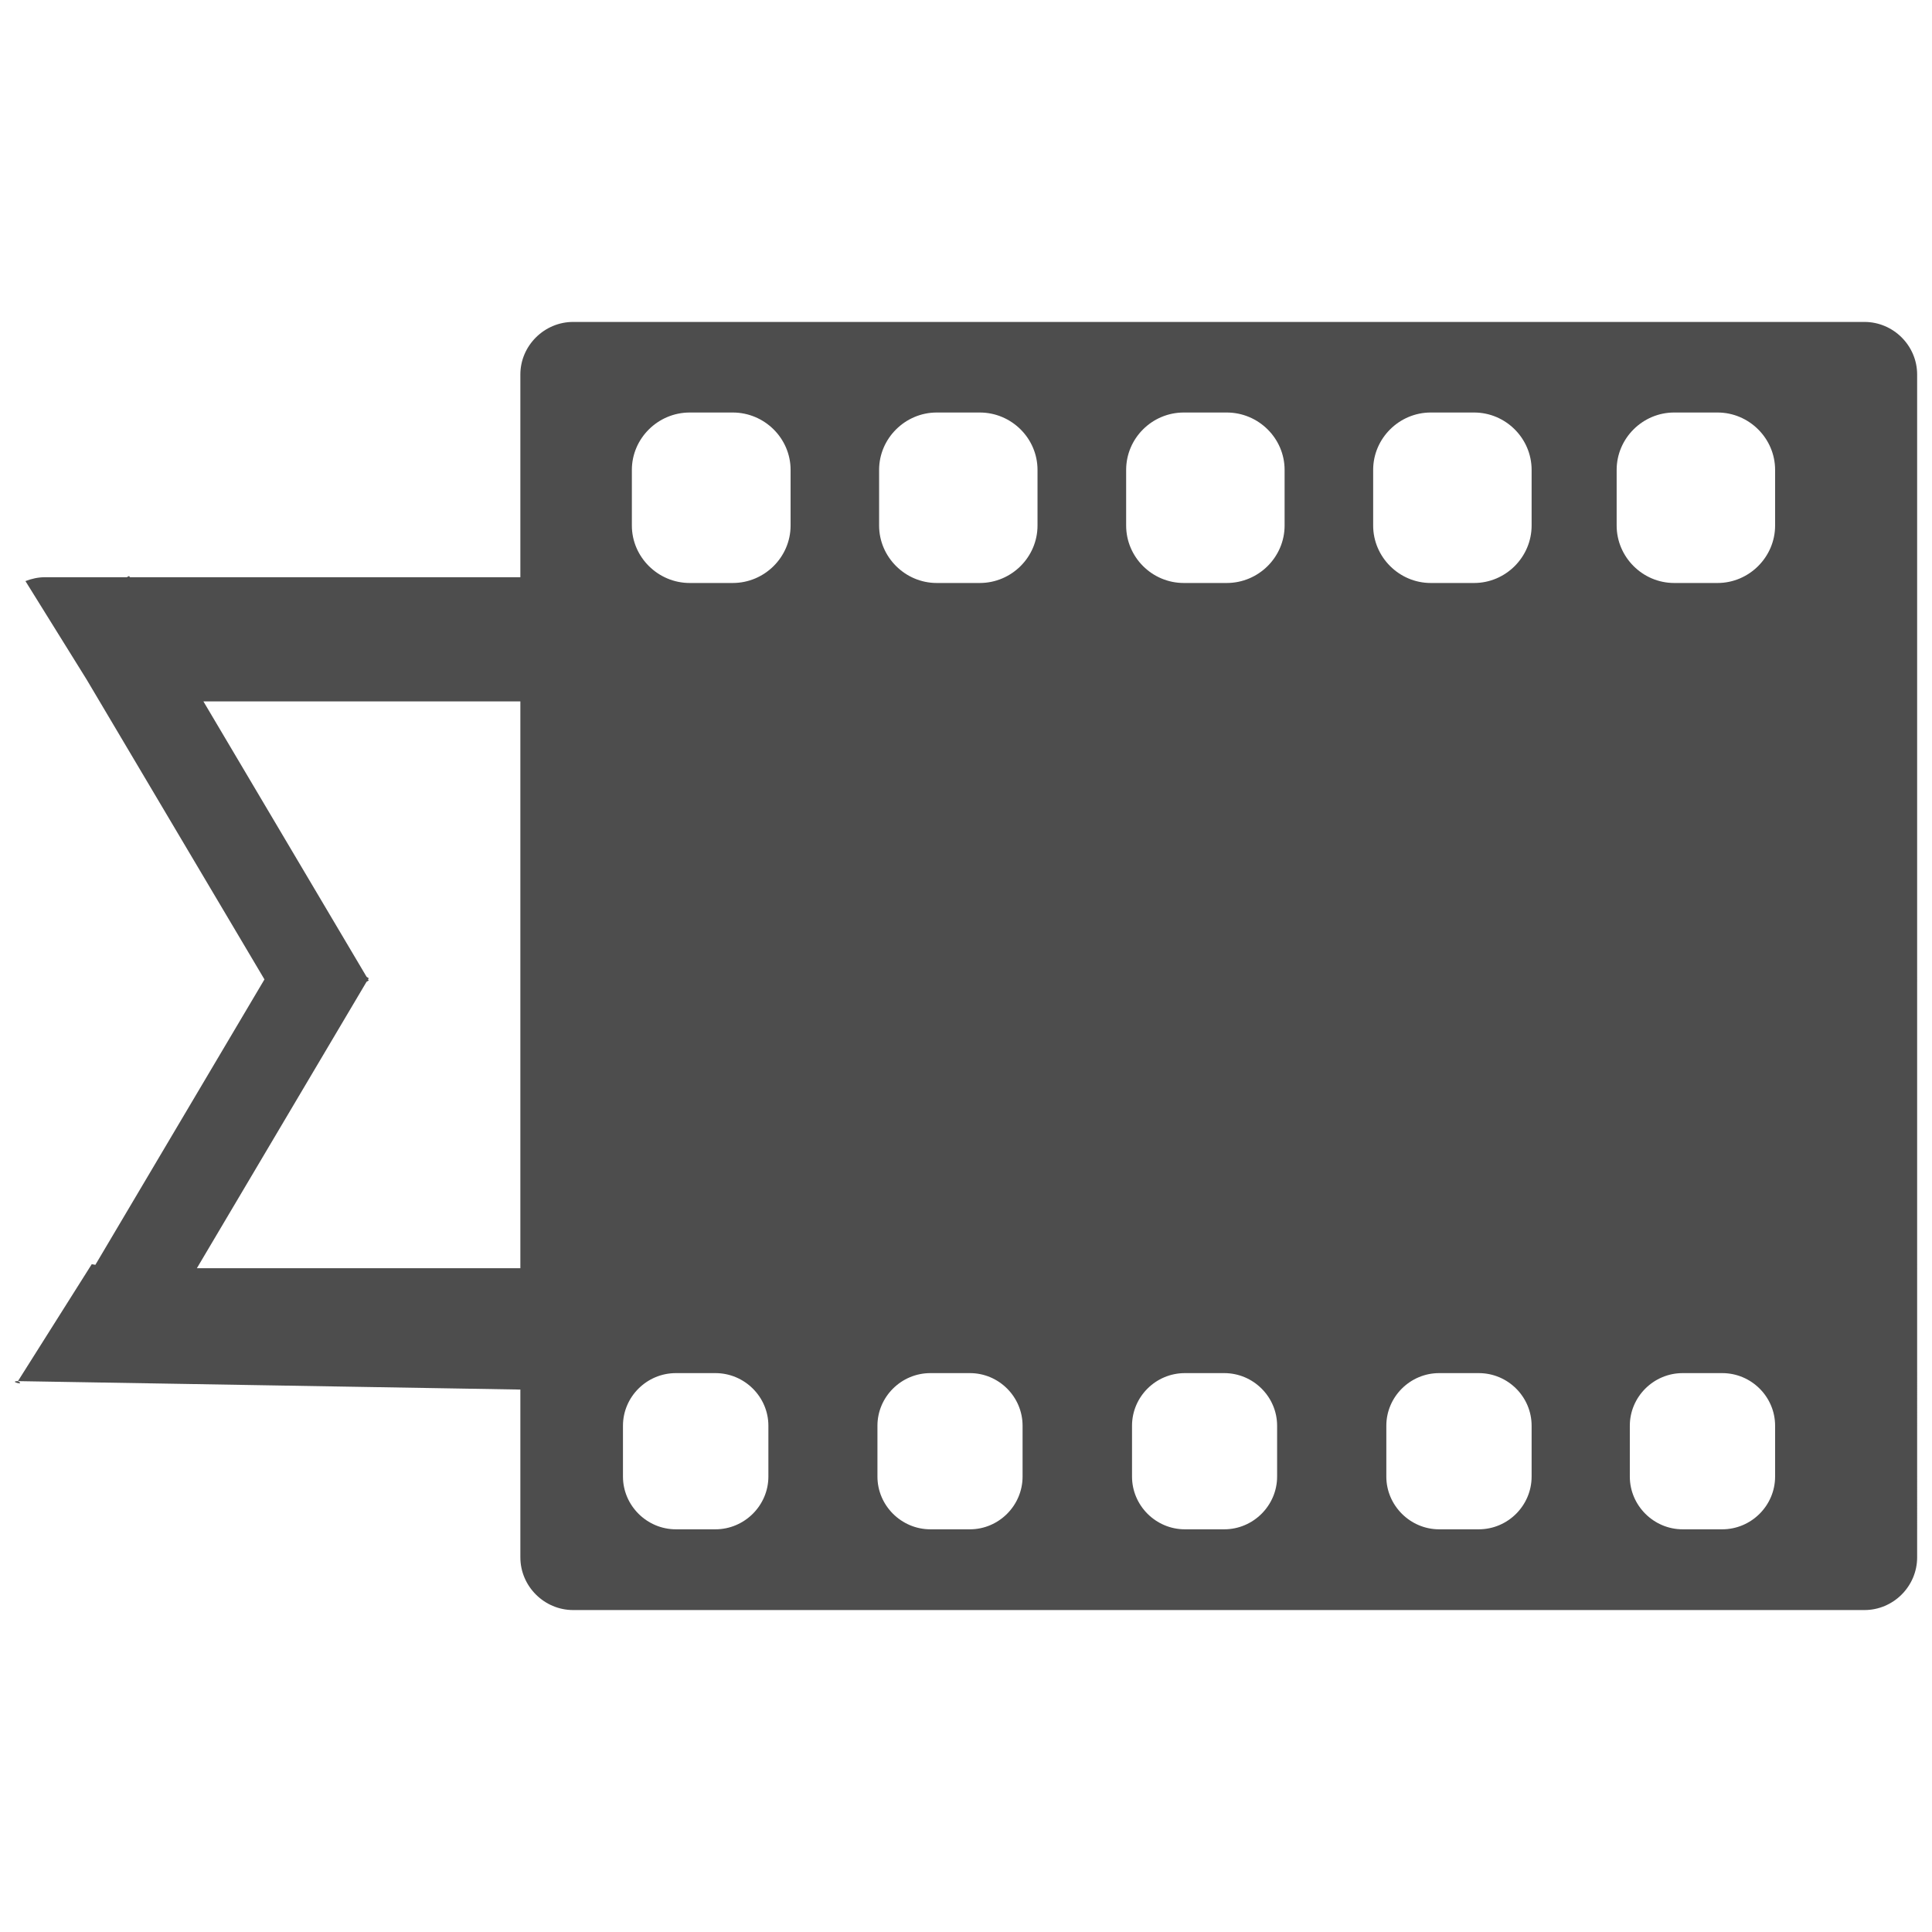 <?xml version="1.0" encoding="utf-8"?>
<!-- Generator: Adobe Illustrator 16.0.0, SVG Export Plug-In . SVG Version: 6.00 Build 0)  -->
<!DOCTYPE svg PUBLIC "-//W3C//DTD SVG 1.1//EN" "http://www.w3.org/Graphics/SVG/1.1/DTD/svg11.dtd">
<svg version="1.1" id="Layer_1" xmlns="http://www.w3.org/2000/svg" xmlns:xlink="http://www.w3.org/1999/xlink" x="0px" y="0px"
	 width="130px" height="130px" viewBox="0 0 130 130" enable-background="new 0 0 130 130" xml:space="preserve">
<rect fill="none" width="130" height="130"/>
<g>
	<path fill="#4D4D4D" d="M1.208,92.934C0.535,92.934,1.757,93.262,1.208,92.934L1.208,92.934z"/>
	<path fill="#4D4D4D" d="M125.452,21.662H38.567c-1.945,0-3.553,1.597-3.553,3.538V38.84H8.737l-0.049-0.083L8.532,38.84H3.027
		c-0.458,0-0.896,0.098-1.315,0.26l4.115,6.62l11.968,20.182L6.417,85.108l-0.243-0.044l-4.966,7.869l33.806,0.568v11.289
		c0,1.949,1.607,3.547,3.553,3.547h86.885c1.95,0,3.548-1.598,3.548-3.547V25.2C129,23.259,127.402,21.662,125.452,21.662z
		 M35.014,85.334H13.248l11.416-19.271l0.152-0.089l-0.055-0.073l0.055-0.078l-0.147-0.093L13.686,47.194h21.328V85.334z
		 M51.703,99.356c0,1.945-1.609,3.548-3.564,3.548h-2.66c-1.955,0-3.561-1.603-3.561-3.548v-3.42c0-1.95,1.605-3.542,3.561-3.542
		h2.66c1.955,0,3.564,1.592,3.564,3.542V99.356z M53.197,35.362c0,2.122-1.751,3.866-3.893,3.866h-2.894
		c-2.134,0-3.893-1.744-3.893-3.866v-3.744c0-2.122,1.759-3.861,3.893-3.861h2.894c2.142,0,3.893,1.739,3.893,3.861V35.362z
		 M68.807,99.356c0,1.945-1.597,3.548-3.544,3.548h-2.66c-1.955,0-3.562-1.603-3.562-3.548v-3.42c0-1.95,1.607-3.542,3.562-3.542
		h2.66c1.948,0,3.544,1.592,3.544,3.542V99.356z M69.812,35.362c0,2.122-1.747,3.866-3.887,3.866h-2.894
		c-2.121,0-3.878-1.744-3.878-3.866v-3.744c0-2.122,1.757-3.861,3.878-3.861h2.894c2.14,0,3.887,1.739,3.887,3.861V35.362z
		 M85.934,99.356c0,1.945-1.604,3.548-3.557,3.548h-2.648c-1.962,0-3.558-1.603-3.558-3.548v-3.42c0-1.95,1.596-3.542,3.558-3.542
		h2.648c1.952,0,3.557,1.592,3.557,3.542V99.356z M86.438,35.362c0,2.122-1.751,3.866-3.896,3.866h-2.886
		c-2.141,0-3.88-1.744-3.88-3.866v-3.744c0-2.122,1.739-3.861,3.88-3.861h2.886c2.145,0,3.896,1.739,3.896,3.861V35.362z
		 M103.059,99.356c0,1.945-1.595,3.548-3.558,3.548h-2.665c-1.945,0-3.553-1.603-3.553-3.548v-3.42c0-1.95,1.607-3.542,3.553-3.542
		h2.665c1.963,0,3.558,1.592,3.558,3.542V99.356z M103.059,35.362c0,2.122-1.744,3.866-3.871,3.866h-2.915
		c-2.124,0-3.876-1.744-3.876-3.866v-3.744c0-2.122,1.752-3.861,3.876-3.861h2.915c2.127,0,3.871,1.739,3.871,3.861V35.362z
		 M119.443,99.356c0,1.945-1.598,3.548-3.56,3.548h-2.663c-1.948,0-3.553-1.603-3.553-3.548v-3.42c0-1.95,1.604-3.542,3.553-3.542
		h2.663c1.962,0,3.56,1.592,3.56,3.542V99.356z M119.443,35.362c0,2.122-1.752,3.866-3.873,3.866h-2.918
		c-2.124,0-3.871-1.744-3.871-3.866v-3.744c0-2.122,1.747-3.861,3.871-3.861h2.918c2.121,0,3.873,1.739,3.873,3.861V35.362z"/>
</g>
</svg>
